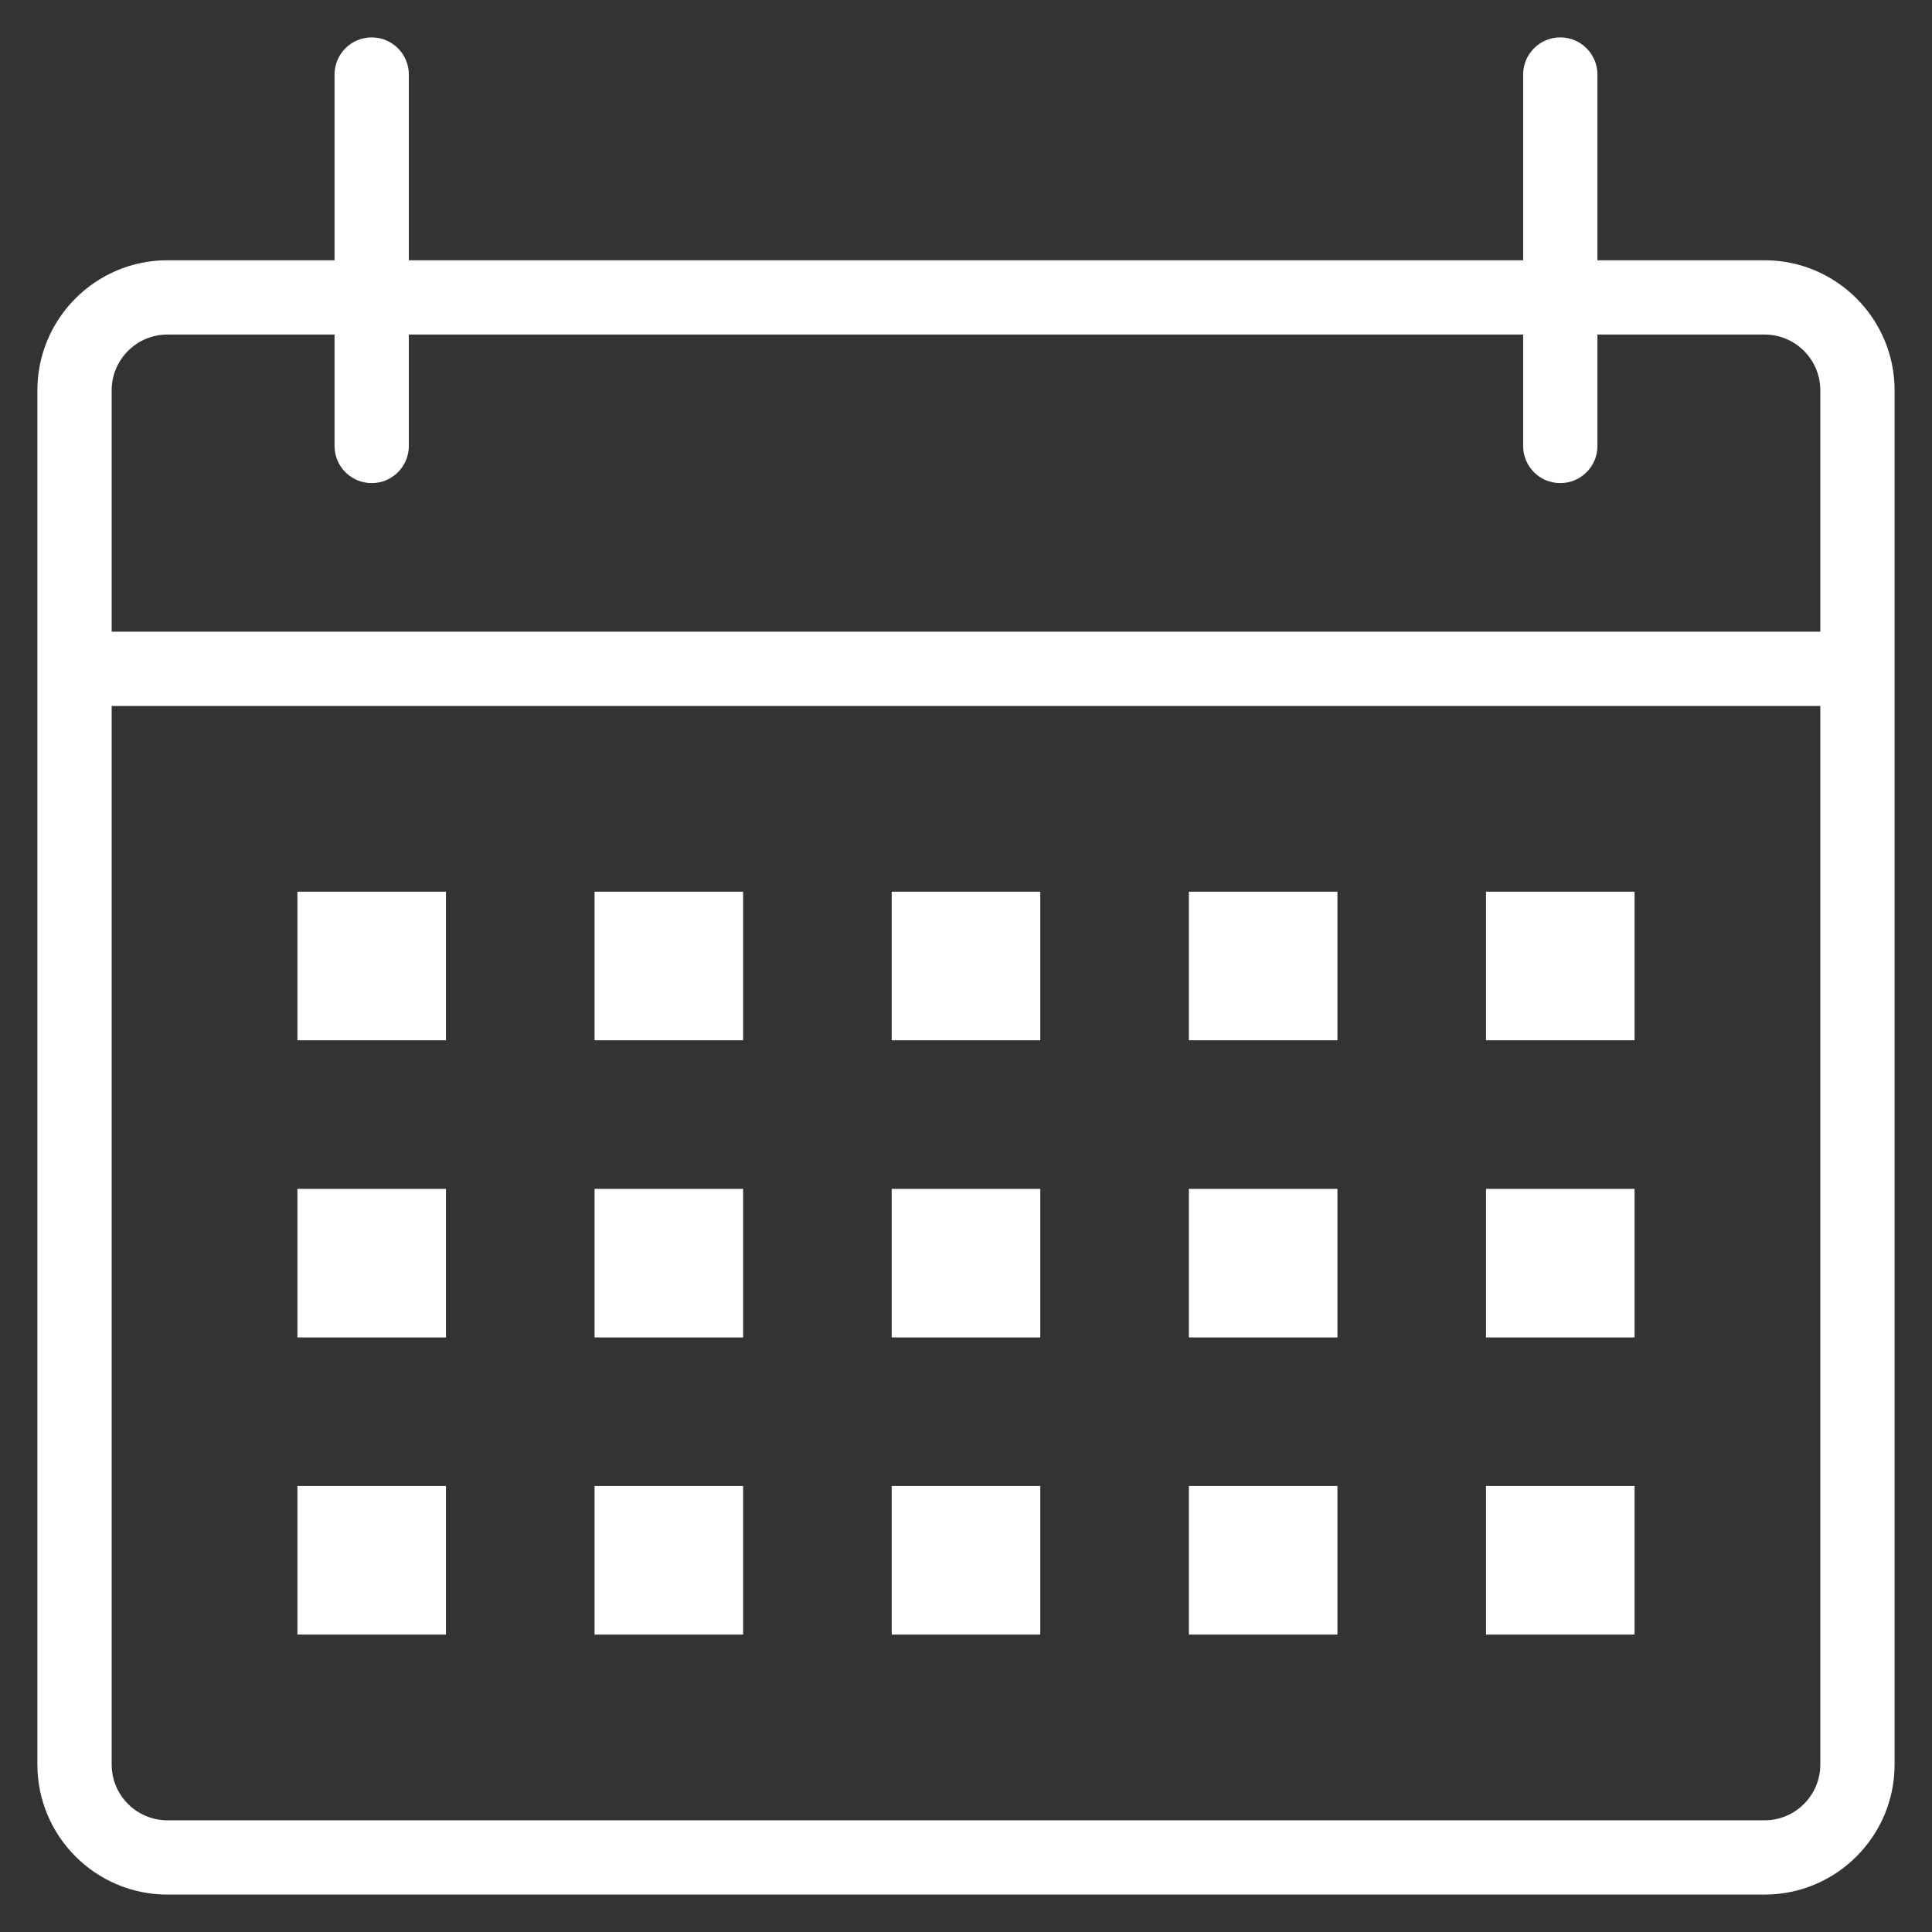 <svg xmlns="http://www.w3.org/2000/svg" xmlns:xlink="http://www.w3.org/1999/xlink" width="500" zoomAndPan="magnify" viewBox="0 0 375 375" height="500" preserveAspectRatio="xMidYMid meet" version="1.0"><rect x="0" y="0" width="375" height="375" fill="#333333" stroke="none"/><defs><clipPath id="d24cefeb69"><path d="M 7.258 7.258 L 368 7.258 L 368 368 L 7.258 368 Z M 7.258 7.258 " clip-rule="nonzero"/></clipPath></defs><g clip-path="url(#d24cefeb69)"><path fill="#ffffff" d="M 342.504 50.516 L 310.062 50.516 L 310.062 14.469 C 310.062 10.488 306.84 7.258 302.852 7.258 C 298.863 7.258 295.641 10.488 295.641 14.469 L 295.641 50.516 L 79.355 50.516 L 79.355 14.469 C 79.355 10.488 76.125 7.258 72.145 7.258 C 68.164 7.258 64.934 10.488 64.934 14.469 L 64.934 50.516 L 32.492 50.516 C 18.578 50.516 7.258 61.836 7.258 75.75 L 7.258 342.504 C 7.258 356.418 18.578 367.738 32.492 367.738 L 342.504 367.738 C 356.418 367.738 367.738 356.418 367.738 342.504 L 367.738 75.75 C 367.738 61.836 356.418 50.516 342.504 50.516 Z M 32.492 64.934 L 64.934 64.934 L 64.934 86.562 C 64.934 90.543 68.164 93.773 72.145 93.773 C 76.125 93.773 79.355 90.543 79.355 86.562 L 79.355 64.934 L 295.641 64.934 L 295.641 86.562 C 295.641 90.543 298.863 93.773 302.852 93.773 C 306.84 93.773 310.062 90.543 310.062 86.562 L 310.062 64.934 L 342.504 64.934 C 348.469 64.934 353.32 69.785 353.32 75.75 L 353.32 122.613 L 21.676 122.613 L 21.676 75.75 C 21.676 69.785 26.531 64.934 32.492 64.934 Z M 342.504 353.32 L 32.492 353.32 C 26.531 353.32 21.676 348.469 21.676 342.504 L 21.676 137.031 L 353.32 137.031 L 353.32 342.504 C 353.32 348.469 348.469 353.32 342.504 353.32 Z M 342.504 353.32 " fill-opacity="1" fill-rule="nonzero"/></g><path fill="#ffffff" d="M 57.727 173.078 L 86.562 173.078 L 86.562 201.918 L 57.727 201.918 Z M 57.727 173.078 " fill-opacity="1" fill-rule="nonzero"/><path fill="#ffffff" d="M 115.402 173.078 L 144.242 173.078 L 144.242 201.918 L 115.402 201.918 Z M 115.402 173.078 " fill-opacity="1" fill-rule="nonzero"/><path fill="#ffffff" d="M 173.078 173.078 L 201.918 173.078 L 201.918 201.918 L 173.078 201.918 Z M 173.078 173.078 " fill-opacity="1" fill-rule="nonzero"/><path fill="#ffffff" d="M 230.758 173.078 L 259.594 173.078 L 259.594 201.918 L 230.758 201.918 Z M 230.758 173.078 " fill-opacity="1" fill-rule="nonzero"/><path fill="#ffffff" d="M 288.434 173.078 L 317.27 173.078 L 317.27 201.918 L 288.434 201.918 Z M 288.434 173.078 " fill-opacity="1" fill-rule="nonzero"/><path fill="#ffffff" d="M 57.727 230.758 L 86.562 230.758 L 86.562 259.594 L 57.727 259.594 Z M 57.727 230.758 " fill-opacity="1" fill-rule="nonzero"/><path fill="#ffffff" d="M 115.402 230.758 L 144.242 230.758 L 144.242 259.594 L 115.402 259.594 Z M 115.402 230.758 " fill-opacity="1" fill-rule="nonzero"/><path fill="#ffffff" d="M 173.078 230.758 L 201.918 230.758 L 201.918 259.594 L 173.078 259.594 Z M 173.078 230.758 " fill-opacity="1" fill-rule="nonzero"/><path fill="#ffffff" d="M 230.758 230.758 L 259.594 230.758 L 259.594 259.594 L 230.758 259.594 Z M 230.758 230.758 " fill-opacity="1" fill-rule="nonzero"/><path fill="#ffffff" d="M 288.434 230.758 L 317.27 230.758 L 317.27 259.594 L 288.434 259.594 Z M 288.434 230.758 " fill-opacity="1" fill-rule="nonzero"/><path fill="#ffffff" d="M 57.727 288.434 L 86.562 288.434 L 86.562 317.27 L 57.727 317.27 Z M 57.727 288.434 " fill-opacity="1" fill-rule="nonzero"/><path fill="#ffffff" d="M 115.402 288.434 L 144.242 288.434 L 144.242 317.27 L 115.402 317.27 Z M 115.402 288.434 " fill-opacity="1" fill-rule="nonzero"/><path fill="#ffffff" d="M 173.078 288.434 L 201.918 288.434 L 201.918 317.27 L 173.078 317.27 Z M 173.078 288.434 " fill-opacity="1" fill-rule="nonzero"/><path fill="#ffffff" d="M 230.758 288.434 L 259.594 288.434 L 259.594 317.27 L 230.758 317.27 Z M 230.758 288.434 " fill-opacity="1" fill-rule="nonzero"/><path fill="#ffffff" d="M 288.434 288.434 L 317.27 288.434 L 317.27 317.27 L 288.434 317.27 Z M 288.434 288.434 " fill-opacity="1" fill-rule="nonzero"/></svg>